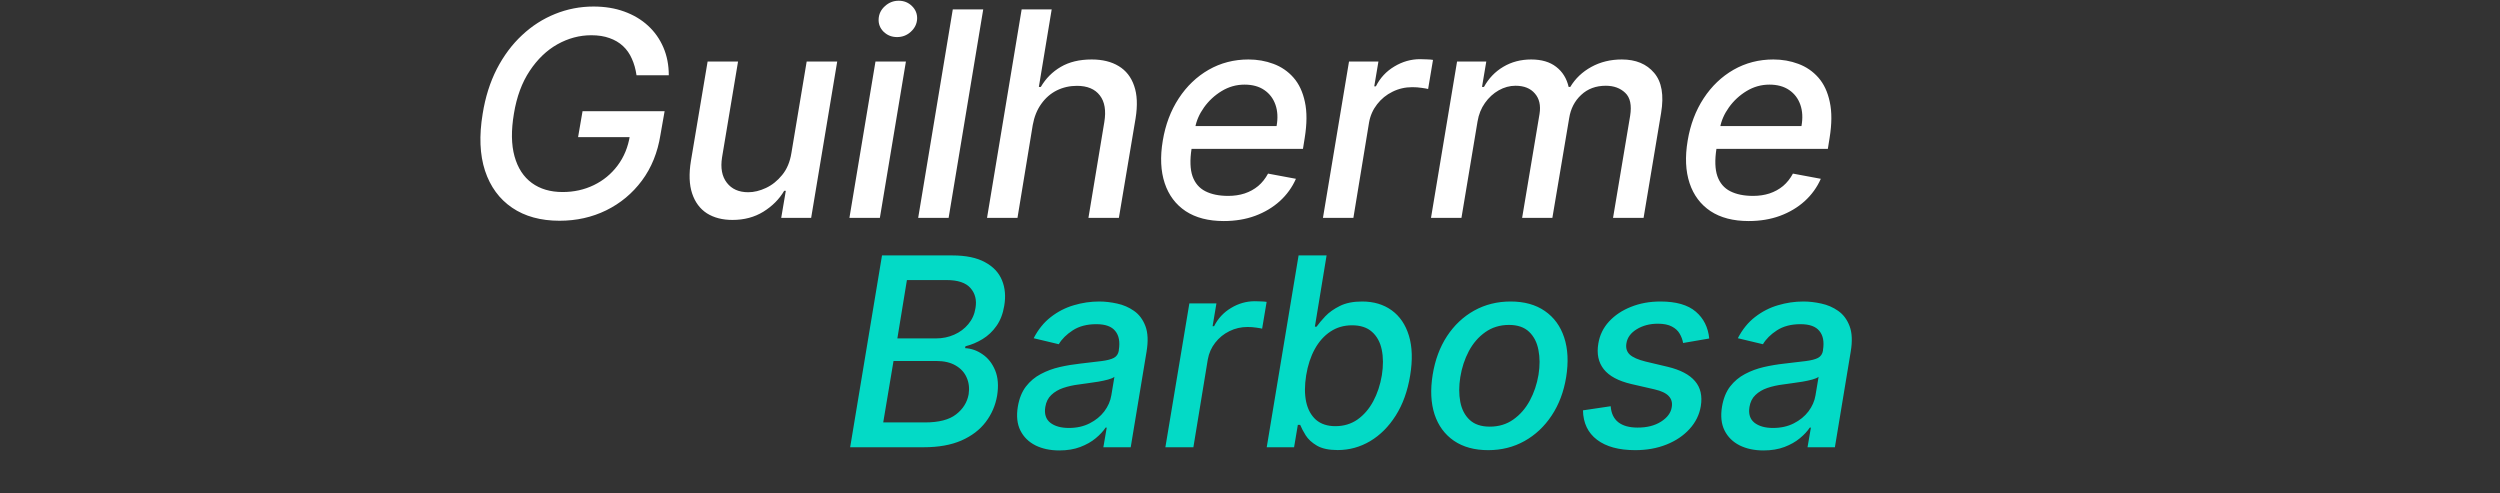 <svg width="218" height="43" viewBox="0 0 218 43" fill="none" xmlns="http://www.w3.org/2000/svg">
<rect x="0" y="0" width="218" height="43" fill="#333333" stroke="none"/>
<path d="M55.504 6.562C55.427 6.024 55.291 5.541 55.095 5.115C54.906 4.683 54.649 4.316 54.323 4.014C53.998 3.712 53.607 3.482 53.151 3.322C52.695 3.156 52.166 3.073 51.562 3.073C50.532 3.073 49.547 3.337 48.606 3.863C47.671 4.39 46.866 5.162 46.191 6.18C45.516 7.192 45.057 8.432 44.815 9.9C44.566 11.374 44.584 12.62 44.868 13.638C45.152 14.656 45.655 15.428 46.377 15.955C47.099 16.482 47.993 16.745 49.059 16.745C50.047 16.745 50.955 16.544 51.784 16.141C52.613 15.739 53.302 15.171 53.852 14.437C54.409 13.697 54.767 12.827 54.927 11.827L55.61 11.96H50.408L50.798 9.696H57.954L57.59 11.765C57.347 13.297 56.809 14.626 55.974 15.751C55.14 16.869 54.101 17.733 52.858 18.343C51.621 18.947 50.266 19.249 48.792 19.249C47.147 19.249 45.768 18.87 44.655 18.112C43.542 17.355 42.755 16.28 42.294 14.89C41.838 13.493 41.77 11.836 42.089 9.918C42.32 8.468 42.732 7.166 43.323 6.012C43.921 4.858 44.652 3.878 45.516 3.073C46.38 2.262 47.342 1.644 48.401 1.218C49.467 0.786 50.586 0.57 51.757 0.57C52.74 0.57 53.631 0.715 54.43 1.005C55.234 1.295 55.927 1.706 56.507 2.239C57.087 2.771 57.534 3.405 57.848 4.138C58.161 4.866 58.318 5.674 58.318 6.562H55.504ZM69.01 13.345L70.342 5.364H73.005L70.732 19H68.122L68.522 16.639H68.38C67.954 17.366 67.35 17.973 66.569 18.459C65.793 18.938 64.894 19.178 63.87 19.178C62.994 19.178 62.251 18.985 61.641 18.601C61.038 18.21 60.609 17.633 60.354 16.869C60.1 16.106 60.064 15.162 60.248 14.037L61.704 5.364H64.358L62.964 13.718C62.816 14.647 62.955 15.387 63.382 15.937C63.808 16.488 64.429 16.763 65.246 16.763C65.743 16.763 66.258 16.639 66.791 16.39C67.323 16.141 67.794 15.765 68.202 15.262C68.617 14.759 68.886 14.12 69.01 13.345ZM74.069 19L76.342 5.364H78.996L76.724 19H74.069ZM78.224 3.233C77.762 3.233 77.372 3.079 77.052 2.771C76.738 2.458 76.593 2.085 76.617 1.653C76.641 1.215 76.824 0.842 77.167 0.534C77.511 0.22 77.91 0.064 78.366 0.064C78.828 0.064 79.215 0.22 79.529 0.534C79.843 0.842 79.99 1.215 79.973 1.653C79.949 2.085 79.766 2.458 79.422 2.771C79.085 3.079 78.686 3.233 78.224 3.233ZM85.737 0.818L82.719 19H80.065L83.083 0.818H85.737ZM90.055 10.903L88.724 19H86.069L89.088 0.818H91.707L90.588 7.583H90.757C91.189 6.843 91.769 6.26 92.497 5.834C93.231 5.402 94.13 5.186 95.195 5.186C96.131 5.186 96.915 5.378 97.548 5.763C98.187 6.148 98.637 6.722 98.897 7.485C99.164 8.243 99.205 9.19 99.022 10.326L97.566 19H94.911L96.296 10.646C96.462 9.646 96.332 8.87 95.906 8.32C95.48 7.764 94.814 7.485 93.908 7.485C93.275 7.485 92.689 7.619 92.15 7.885C91.618 8.151 91.168 8.542 90.801 9.057C90.434 9.566 90.185 10.181 90.055 10.903ZM106.711 19.275C105.373 19.275 104.267 18.988 103.391 18.414C102.521 17.834 101.911 17.02 101.562 15.973C101.213 14.919 101.156 13.685 101.393 12.271C101.624 10.874 102.088 9.643 102.787 8.577C103.485 7.512 104.355 6.681 105.397 6.083C106.445 5.485 107.602 5.186 108.868 5.186C109.638 5.186 110.363 5.313 111.043 5.568C111.73 5.822 112.313 6.222 112.792 6.766C113.272 7.311 113.603 8.018 113.787 8.888C113.976 9.752 113.97 10.803 113.769 12.04L113.618 12.981H102.769L103.08 10.992H111.318C111.443 10.294 111.41 9.675 111.221 9.137C111.031 8.592 110.706 8.163 110.244 7.849C109.789 7.536 109.214 7.379 108.522 7.379C107.812 7.379 107.149 7.565 106.533 7.938C105.918 8.311 105.403 8.788 104.989 9.368C104.58 9.942 104.323 10.534 104.216 11.143L103.905 12.963C103.752 13.957 103.778 14.756 103.985 15.36C104.198 15.964 104.571 16.402 105.104 16.674C105.637 16.946 106.302 17.082 107.101 17.082C107.616 17.082 108.093 17.011 108.531 16.869C108.975 16.721 109.368 16.505 109.712 16.221C110.055 15.931 110.342 15.57 110.573 15.138L113.005 15.591C112.68 16.331 112.212 16.979 111.603 17.535C110.993 18.086 110.274 18.515 109.445 18.822C108.623 19.124 107.711 19.275 106.711 19.275ZM115.361 19L117.634 5.364H120.199L119.835 7.53H119.977C120.344 6.796 120.88 6.219 121.584 5.799C122.289 5.373 123.04 5.159 123.839 5.159C124.011 5.159 124.206 5.165 124.425 5.177C124.644 5.183 124.822 5.198 124.958 5.222L124.532 7.761C124.431 7.731 124.248 7.699 123.981 7.663C123.715 7.622 123.44 7.601 123.156 7.601C122.534 7.601 121.957 7.734 121.425 8C120.892 8.261 120.445 8.625 120.084 9.092C119.723 9.554 119.489 10.081 119.383 10.673L118.015 19H115.361ZM124.783 19L127.056 5.364H129.604L129.231 7.583H129.4C129.814 6.831 130.376 6.245 131.087 5.825C131.803 5.399 132.614 5.186 133.519 5.186C134.419 5.186 135.144 5.399 135.694 5.825C136.251 6.251 136.615 6.837 136.786 7.583H136.928C137.366 6.849 137.979 6.266 138.766 5.834C139.553 5.402 140.438 5.186 141.42 5.186C142.646 5.186 143.587 5.577 144.244 6.358C144.906 7.133 145.108 8.299 144.847 9.856L143.32 19H140.657L142.148 10.104C142.296 9.175 142.154 8.506 141.722 8.098C141.29 7.684 140.725 7.477 140.027 7.477C139.163 7.477 138.446 7.743 137.878 8.276C137.31 8.802 136.961 9.48 136.831 10.309L135.366 19H132.729L134.247 9.936C134.366 9.19 134.229 8.595 133.839 8.151C133.454 7.701 132.892 7.477 132.152 7.477C131.649 7.477 131.161 7.61 130.687 7.876C130.22 8.142 129.82 8.509 129.489 8.977C129.157 9.444 128.941 9.983 128.841 10.593L127.438 19H124.783ZM152.481 19.275C151.143 19.275 150.036 18.988 149.161 18.414C148.29 17.834 147.681 17.02 147.332 15.973C146.982 14.919 146.926 13.685 147.163 12.271C147.394 10.874 147.858 9.643 148.557 8.577C149.255 7.512 150.125 6.681 151.167 6.083C152.215 5.485 153.372 5.186 154.638 5.186C155.408 5.186 156.133 5.313 156.813 5.568C157.5 5.822 158.083 6.222 158.562 6.766C159.042 7.311 159.373 8.018 159.556 8.888C159.746 9.752 159.74 10.803 159.539 12.04L159.388 12.981H148.539L148.85 10.992H157.088C157.213 10.294 157.18 9.675 156.991 9.137C156.801 8.592 156.476 8.163 156.014 7.849C155.558 7.536 154.984 7.379 154.292 7.379C153.582 7.379 152.919 7.565 152.303 7.938C151.688 8.311 151.173 8.788 150.759 9.368C150.35 9.942 150.093 10.534 149.986 11.143L149.675 12.963C149.522 13.957 149.548 14.756 149.755 15.36C149.968 15.964 150.341 16.402 150.874 16.674C151.407 16.946 152.072 17.082 152.871 17.082C153.386 17.082 153.863 17.011 154.301 16.869C154.745 16.721 155.138 16.505 155.482 16.221C155.825 15.931 156.112 15.57 156.343 15.138L158.775 15.591C158.45 16.331 157.982 16.979 157.373 17.535C156.763 18.086 156.044 18.515 155.215 18.822C154.393 19.124 153.481 19.275 152.481 19.275Z" fill="white"/>
<path d="M74.134 39L76.911 22.273H83.036C84.223 22.273 85.174 22.469 85.887 22.861C86.606 23.247 87.101 23.773 87.373 24.437C87.646 25.096 87.711 25.839 87.569 26.667C87.455 27.364 87.229 27.949 86.891 28.423C86.559 28.897 86.156 29.278 85.683 29.566C85.209 29.855 84.711 30.065 84.188 30.195L84.155 30.359C84.7 30.386 85.209 30.566 85.683 30.898C86.162 31.224 86.527 31.69 86.777 32.294C87.028 32.899 87.085 33.634 86.949 34.5C86.802 35.355 86.469 36.122 85.952 36.803C85.44 37.478 84.735 38.014 83.837 38.412C82.938 38.804 81.841 39 80.545 39H74.134ZM77.017 36.836H80.659C81.868 36.836 82.772 36.601 83.371 36.133C83.976 35.665 84.34 35.08 84.466 34.377C84.547 33.849 84.49 33.364 84.294 32.923C84.104 32.482 83.782 32.131 83.33 31.87C82.884 31.608 82.323 31.478 81.648 31.478H77.915L77.017 36.836ZM78.25 29.509H81.623C82.19 29.509 82.718 29.4 83.208 29.183C83.703 28.965 84.114 28.657 84.441 28.26C84.773 27.862 84.98 27.396 85.062 26.863C85.182 26.166 85.037 25.586 84.629 25.123C84.226 24.655 83.526 24.421 82.53 24.421H79.083L78.25 29.509ZM92.375 39.278C91.58 39.278 90.885 39.131 90.292 38.837C89.698 38.537 89.26 38.104 88.977 37.538C88.694 36.972 88.62 36.278 88.756 35.455C88.876 34.747 89.11 34.165 89.459 33.707C89.813 33.25 90.243 32.888 90.749 32.621C91.256 32.349 91.806 32.145 92.399 32.008C92.993 31.872 93.592 31.772 94.196 31.706C94.958 31.619 95.576 31.546 96.05 31.486C96.529 31.426 96.889 31.333 97.128 31.208C97.368 31.077 97.512 30.865 97.561 30.571V30.514C97.675 29.806 97.572 29.256 97.251 28.864C96.935 28.466 96.385 28.268 95.601 28.268C94.784 28.268 94.098 28.447 93.543 28.807C92.993 29.166 92.587 29.569 92.326 30.016L90.137 29.493C90.529 28.731 91.027 28.115 91.631 27.647C92.241 27.173 92.908 26.83 93.632 26.618C94.357 26.4 95.097 26.291 95.854 26.291C96.355 26.291 96.875 26.351 97.414 26.471C97.953 26.585 98.443 26.798 98.884 27.108C99.331 27.418 99.663 27.862 99.881 28.439C100.099 29.011 100.131 29.754 99.979 30.669L98.598 39H96.213L96.507 37.285H96.409C96.203 37.601 95.914 37.911 95.544 38.216C95.179 38.521 94.732 38.774 94.204 38.975C93.676 39.177 93.066 39.278 92.375 39.278ZM93.208 37.318C93.888 37.318 94.49 37.184 95.013 36.917C95.541 36.65 95.968 36.302 96.295 35.872C96.622 35.436 96.826 34.971 96.908 34.475L97.177 32.858C97.074 32.945 96.891 33.024 96.63 33.095C96.374 33.166 96.085 33.228 95.764 33.283C95.443 33.337 95.127 33.383 94.817 33.422C94.512 33.46 94.259 33.495 94.057 33.528C93.578 33.588 93.129 33.688 92.71 33.83C92.296 33.971 91.95 34.176 91.672 34.443C91.395 34.704 91.22 35.052 91.15 35.488C91.052 36.092 91.196 36.55 91.582 36.86C91.975 37.165 92.516 37.318 93.208 37.318ZM101.621 39L103.712 26.454H106.073L105.738 28.447H105.868C106.206 27.772 106.699 27.241 107.347 26.855C107.995 26.463 108.686 26.267 109.421 26.267C109.579 26.267 109.759 26.272 109.96 26.283C110.162 26.288 110.325 26.302 110.45 26.324L110.058 28.66C109.966 28.633 109.797 28.603 109.552 28.57C109.307 28.532 109.054 28.513 108.792 28.513C108.221 28.513 107.69 28.635 107.2 28.88C106.71 29.12 106.298 29.455 105.966 29.885C105.634 30.31 105.419 30.794 105.321 31.339L104.063 39H101.621ZM110.459 39L113.236 22.273H115.678L114.657 28.488H114.804C114.99 28.227 115.243 27.925 115.564 27.582C115.891 27.239 116.313 26.939 116.83 26.683C117.347 26.422 117.995 26.291 118.774 26.291C119.787 26.291 120.647 26.547 121.355 27.059C122.063 27.571 122.564 28.309 122.858 29.272C123.152 30.236 123.187 31.396 122.964 32.752C122.741 34.108 122.321 35.27 121.706 36.239C121.096 37.203 120.353 37.946 119.476 38.469C118.6 38.986 117.655 39.245 116.642 39.245C115.88 39.245 115.278 39.117 114.837 38.861C114.401 38.605 114.075 38.306 113.857 37.963C113.645 37.62 113.484 37.315 113.375 37.048H113.171L112.844 39H110.459ZM113.898 32.727C113.756 33.609 113.756 34.383 113.898 35.047C114.045 35.711 114.331 36.231 114.755 36.607C115.186 36.977 115.749 37.162 116.446 37.162C117.176 37.162 117.818 36.969 118.374 36.582C118.929 36.19 119.386 35.659 119.746 34.99C120.105 34.32 120.356 33.566 120.497 32.727C120.628 31.9 120.625 31.156 120.489 30.497C120.353 29.839 120.07 29.319 119.64 28.938C119.215 28.556 118.635 28.366 117.9 28.366C117.192 28.366 116.563 28.548 116.013 28.913C115.463 29.278 115.009 29.787 114.649 30.44C114.29 31.094 114.039 31.856 113.898 32.727ZM129.772 39.253C128.58 39.253 127.583 38.981 126.783 38.436C125.983 37.886 125.419 37.119 125.092 36.133C124.771 35.142 124.717 33.99 124.929 32.678C125.136 31.393 125.552 30.271 126.179 29.313C126.81 28.355 127.6 27.612 128.547 27.084C129.5 26.555 130.559 26.291 131.724 26.291C132.917 26.291 133.911 26.566 134.706 27.116C135.506 27.666 136.07 28.437 136.396 29.428C136.723 30.419 136.78 31.573 136.568 32.891C136.361 34.165 135.939 35.281 135.302 36.239C134.67 37.192 133.881 37.933 132.933 38.461C131.986 38.989 130.932 39.253 129.772 39.253ZM129.911 37.203C130.695 37.203 131.379 36.996 131.961 36.582C132.549 36.169 133.028 35.619 133.399 34.932C133.769 34.246 134.022 33.495 134.158 32.678C134.284 31.889 134.281 31.167 134.15 30.514C134.025 29.855 133.753 29.327 133.333 28.929C132.914 28.532 132.331 28.333 131.586 28.333C130.801 28.333 130.113 28.543 129.519 28.962C128.931 29.376 128.452 29.928 128.082 30.62C127.717 31.312 127.469 32.066 127.338 32.883C127.213 33.666 127.213 34.388 127.338 35.047C127.464 35.7 127.736 36.223 128.155 36.615C128.574 37.007 129.16 37.203 129.911 37.203ZM149.045 29.517L146.766 29.909C146.717 29.621 146.616 29.349 146.464 29.093C146.317 28.837 146.091 28.63 145.786 28.472C145.481 28.309 145.075 28.227 144.569 28.227C143.866 28.227 143.251 28.387 142.723 28.709C142.2 29.03 141.901 29.438 141.824 29.934C141.754 30.337 141.849 30.664 142.11 30.914C142.372 31.159 142.832 31.363 143.491 31.527L145.418 31.984C146.529 32.251 147.324 32.667 147.803 33.234C148.288 33.794 148.456 34.524 148.309 35.423C148.184 36.169 147.857 36.83 147.329 37.407C146.807 37.984 146.137 38.436 145.32 38.763C144.503 39.09 143.594 39.253 142.592 39.253C141.165 39.253 140.055 38.951 139.26 38.347C138.465 37.742 138.056 36.887 138.035 35.782L140.452 35.423C140.496 36.038 140.716 36.503 141.114 36.819C141.517 37.13 142.075 37.285 142.788 37.285C143.605 37.29 144.288 37.119 144.838 36.77C145.388 36.422 145.701 36 145.777 35.504C145.843 35.118 145.756 34.796 145.516 34.541C145.282 34.285 144.868 34.089 144.275 33.952L142.249 33.487C141.116 33.22 140.316 32.79 139.848 32.196C139.38 31.603 139.222 30.857 139.374 29.959C139.494 29.223 139.804 28.584 140.305 28.039C140.812 27.489 141.451 27.062 142.225 26.757C142.998 26.446 143.853 26.291 144.789 26.291C146.156 26.291 147.182 26.585 147.868 27.173C148.554 27.756 148.947 28.537 149.045 29.517ZM153.778 39.278C152.983 39.278 152.289 39.131 151.696 38.837C151.102 38.537 150.664 38.104 150.381 37.538C150.098 36.972 150.024 36.278 150.16 35.455C150.28 34.747 150.514 34.165 150.863 33.707C151.216 33.25 151.647 32.888 152.153 32.621C152.659 32.349 153.209 32.145 153.803 32.008C154.396 31.872 154.995 31.772 155.6 31.706C156.362 31.619 156.98 31.546 157.454 31.486C157.933 31.426 158.292 31.333 158.532 31.208C158.772 31.077 158.916 30.865 158.965 30.571V30.514C159.079 29.806 158.976 29.256 158.654 28.864C158.339 28.466 157.789 28.268 157.005 28.268C156.188 28.268 155.502 28.447 154.946 28.807C154.396 29.166 153.991 29.569 153.729 30.016L151.54 29.493C151.933 28.731 152.431 28.115 153.035 27.647C153.645 27.173 154.312 26.83 155.036 26.618C155.76 26.4 156.501 26.291 157.258 26.291C157.759 26.291 158.279 26.351 158.818 26.471C159.357 26.585 159.847 26.798 160.288 27.108C160.734 27.418 161.067 27.862 161.284 28.439C161.502 29.011 161.535 29.754 161.382 30.669L160.002 39H157.617L157.911 37.285H157.813C157.606 37.601 157.318 37.911 156.947 38.216C156.583 38.521 156.136 38.774 155.608 38.975C155.08 39.177 154.47 39.278 153.778 39.278ZM154.611 37.318C155.292 37.318 155.894 37.184 156.417 36.917C156.945 36.65 157.372 36.302 157.699 35.872C158.026 35.436 158.23 34.971 158.311 34.475L158.581 32.858C158.477 32.945 158.295 33.024 158.034 33.095C157.778 33.166 157.489 33.228 157.168 33.283C156.847 33.337 156.531 33.383 156.221 33.422C155.916 33.46 155.662 33.495 155.461 33.528C154.982 33.588 154.533 33.688 154.113 33.83C153.699 33.971 153.354 34.176 153.076 34.443C152.798 34.704 152.624 35.052 152.553 35.488C152.455 36.092 152.6 36.55 152.986 36.86C153.378 37.165 153.92 37.318 154.611 37.318Z" fill="#03DAC6"/>
</svg>
